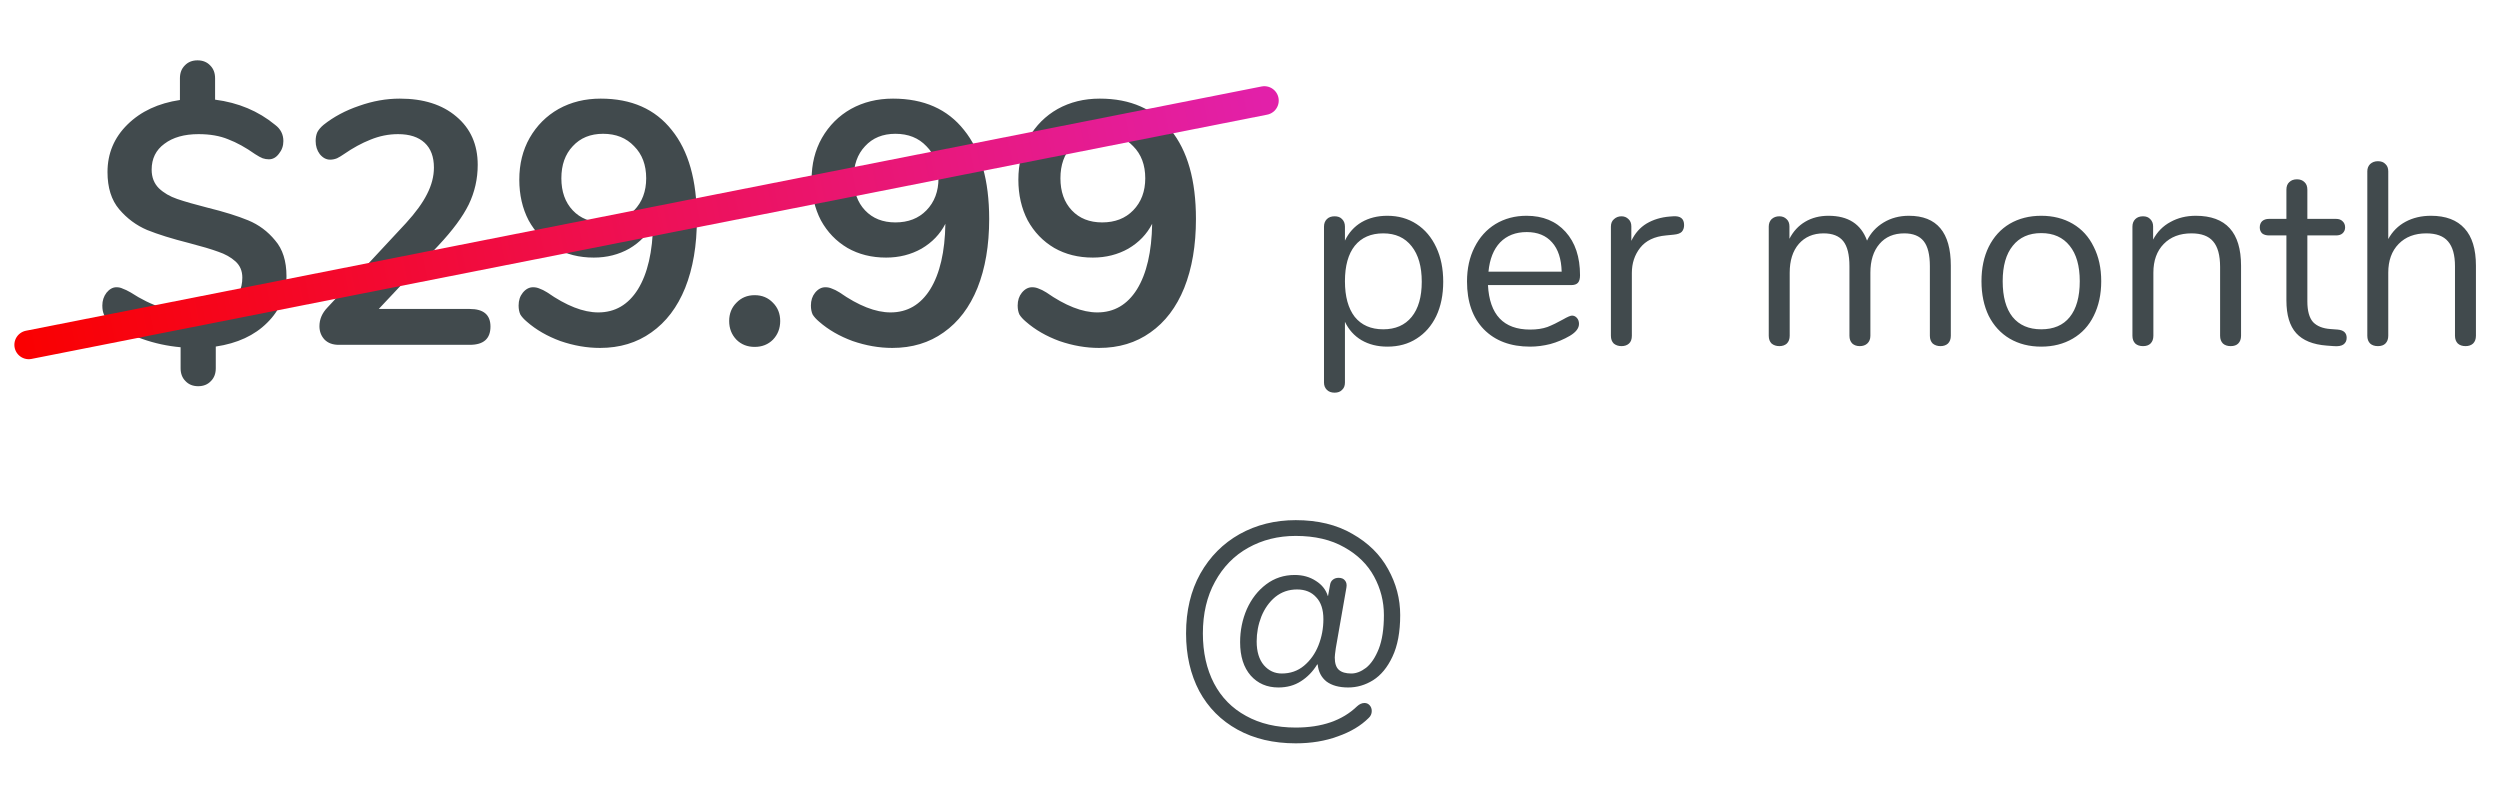 <svg width="174" height="56" viewBox="0 0 174 56" fill="none" xmlns="http://www.w3.org/2000/svg">
<path d="M19.939 19.224C19.939 20.504 19.491 21.584 18.595 22.464C17.715 23.344 16.523 23.896 15.018 24.12V25.632C15.018 26 14.906 26.296 14.682 26.52C14.459 26.76 14.162 26.88 13.794 26.88C13.427 26.88 13.13 26.76 12.906 26.52C12.682 26.296 12.57 26 12.57 25.632V24.168C11.659 24.088 10.771 23.896 9.906 23.592C9.042 23.288 8.298 22.888 7.674 22.392C7.466 22.248 7.322 22.088 7.242 21.912C7.162 21.736 7.122 21.52 7.122 21.264C7.122 20.928 7.218 20.632 7.41 20.376C7.618 20.12 7.85 19.992 8.106 19.992C8.266 19.992 8.41 20.024 8.538 20.088C8.682 20.136 8.866 20.224 9.09 20.352C9.826 20.832 10.546 21.184 11.251 21.408C11.97 21.632 12.723 21.744 13.507 21.744C14.579 21.744 15.402 21.536 15.979 21.12C16.57 20.704 16.866 20.104 16.866 19.32C16.866 18.856 16.706 18.48 16.387 18.192C16.067 17.904 15.666 17.68 15.187 17.52C14.707 17.344 14.034 17.144 13.171 16.92C11.97 16.616 10.995 16.312 10.242 16.008C9.49 15.688 8.842 15.208 8.298 14.568C7.754 13.928 7.482 13.064 7.482 11.976C7.482 10.68 7.946 9.576 8.874 8.664C9.802 7.752 11.018 7.184 12.523 6.96V5.448C12.523 5.08 12.634 4.784 12.858 4.56C13.082 4.32 13.379 4.2 13.746 4.2C14.114 4.2 14.411 4.32 14.634 4.56C14.858 4.784 14.97 5.08 14.97 5.448V6.936C16.587 7.144 17.979 7.728 19.146 8.688C19.53 8.976 19.723 9.352 19.723 9.816C19.723 10.152 19.619 10.448 19.41 10.704C19.218 10.96 18.986 11.088 18.715 11.088C18.57 11.088 18.427 11.064 18.282 11.016C18.154 10.968 17.979 10.872 17.755 10.728C17.099 10.264 16.474 9.92 15.883 9.696C15.306 9.456 14.618 9.336 13.819 9.336C12.826 9.336 12.034 9.56 11.443 10.008C10.851 10.44 10.555 11.04 10.555 11.808C10.555 12.336 10.723 12.768 11.059 13.104C11.395 13.424 11.819 13.672 12.331 13.848C12.842 14.024 13.539 14.224 14.418 14.448C15.586 14.736 16.538 15.032 17.274 15.336C18.011 15.64 18.634 16.104 19.146 16.728C19.674 17.336 19.939 18.168 19.939 19.224ZM32.697 21.504C33.657 21.504 34.137 21.912 34.137 22.728C34.137 23.576 33.657 24 32.697 24H23.577C23.161 24 22.833 23.88 22.593 23.64C22.353 23.384 22.233 23.072 22.233 22.704C22.233 22.224 22.417 21.792 22.785 21.408L28.257 15.528C28.929 14.792 29.417 14.12 29.721 13.512C30.041 12.888 30.201 12.272 30.201 11.664C30.201 10.912 29.985 10.336 29.553 9.936C29.121 9.536 28.505 9.336 27.705 9.336C27.049 9.336 26.409 9.464 25.785 9.72C25.177 9.96 24.561 10.296 23.937 10.728C23.777 10.84 23.617 10.936 23.457 11.016C23.297 11.08 23.137 11.112 22.977 11.112C22.705 11.112 22.465 10.984 22.257 10.728C22.065 10.472 21.969 10.168 21.969 9.816C21.969 9.576 22.009 9.368 22.089 9.192C22.185 9.016 22.329 8.848 22.521 8.688C23.225 8.128 24.049 7.688 24.993 7.368C25.937 7.032 26.881 6.864 27.825 6.864C29.473 6.864 30.785 7.28 31.761 8.112C32.753 8.944 33.249 10.064 33.249 11.472C33.249 12.448 33.041 13.368 32.625 14.232C32.209 15.08 31.505 16.032 30.513 17.088L26.361 21.504H32.697ZM41.807 6.864C43.951 6.864 45.599 7.592 46.751 9.048C47.919 10.488 48.503 12.552 48.503 15.24C48.503 17.08 48.231 18.68 47.687 20.04C47.143 21.384 46.359 22.416 45.335 23.136C44.327 23.856 43.135 24.216 41.759 24.216C40.847 24.216 39.927 24.056 38.999 23.736C38.087 23.4 37.311 22.952 36.671 22.392C36.463 22.216 36.311 22.048 36.215 21.888C36.135 21.712 36.095 21.504 36.095 21.264C36.095 20.912 36.191 20.616 36.383 20.376C36.591 20.12 36.831 19.992 37.103 19.992C37.263 19.992 37.415 20.024 37.559 20.088C37.703 20.136 37.879 20.224 38.087 20.352C39.415 21.28 40.599 21.744 41.639 21.744C42.807 21.744 43.727 21.208 44.399 20.136C45.071 19.048 45.423 17.528 45.455 15.576C45.087 16.296 44.535 16.872 43.799 17.304C43.063 17.72 42.239 17.928 41.327 17.928C40.319 17.928 39.423 17.704 38.639 17.256C37.855 16.792 37.239 16.152 36.791 15.336C36.359 14.504 36.143 13.56 36.143 12.504C36.143 11.416 36.383 10.448 36.863 9.6C37.359 8.736 38.031 8.064 38.879 7.584C39.743 7.104 40.719 6.864 41.807 6.864ZM41.975 15.48C42.871 15.48 43.591 15.2 44.135 14.64C44.695 14.064 44.975 13.32 44.975 12.408C44.975 11.48 44.695 10.736 44.135 10.176C43.591 9.6 42.871 9.312 41.975 9.312C41.095 9.312 40.391 9.6 39.863 10.176C39.335 10.736 39.071 11.48 39.071 12.408C39.071 13.336 39.335 14.08 39.863 14.64C40.391 15.2 41.095 15.48 41.975 15.48ZM52.526 24.144C52.014 24.144 51.59 23.976 51.254 23.64C50.918 23.288 50.75 22.856 50.75 22.344C50.75 21.832 50.918 21.408 51.254 21.072C51.59 20.72 52.014 20.544 52.526 20.544C53.038 20.544 53.462 20.72 53.798 21.072C54.134 21.408 54.302 21.832 54.302 22.344C54.302 22.856 54.134 23.288 53.798 23.64C53.462 23.976 53.038 24.144 52.526 24.144ZM62.151 6.864C64.295 6.864 65.943 7.592 67.095 9.048C68.263 10.488 68.847 12.552 68.847 15.24C68.847 17.08 68.575 18.68 68.031 20.04C67.487 21.384 66.703 22.416 65.679 23.136C64.671 23.856 63.479 24.216 62.103 24.216C61.191 24.216 60.271 24.056 59.343 23.736C58.431 23.4 57.655 22.952 57.015 22.392C56.807 22.216 56.655 22.048 56.559 21.888C56.479 21.712 56.439 21.504 56.439 21.264C56.439 20.912 56.535 20.616 56.727 20.376C56.935 20.12 57.175 19.992 57.447 19.992C57.607 19.992 57.759 20.024 57.903 20.088C58.047 20.136 58.223 20.224 58.431 20.352C59.759 21.28 60.943 21.744 61.983 21.744C63.151 21.744 64.071 21.208 64.743 20.136C65.415 19.048 65.767 17.528 65.799 15.576C65.431 16.296 64.879 16.872 64.143 17.304C63.407 17.72 62.583 17.928 61.671 17.928C60.663 17.928 59.767 17.704 58.983 17.256C58.199 16.792 57.583 16.152 57.135 15.336C56.703 14.504 56.487 13.56 56.487 12.504C56.487 11.416 56.727 10.448 57.207 9.6C57.703 8.736 58.375 8.064 59.223 7.584C60.087 7.104 61.063 6.864 62.151 6.864ZM62.319 15.48C63.215 15.48 63.935 15.2 64.479 14.64C65.039 14.064 65.319 13.32 65.319 12.408C65.319 11.48 65.039 10.736 64.479 10.176C63.935 9.6 63.215 9.312 62.319 9.312C61.439 9.312 60.735 9.6 60.207 10.176C59.679 10.736 59.415 11.48 59.415 12.408C59.415 13.336 59.679 14.08 60.207 14.64C60.735 15.2 61.439 15.48 62.319 15.48ZM76.542 6.864C78.686 6.864 80.334 7.592 81.486 9.048C82.654 10.488 83.238 12.552 83.238 15.24C83.238 17.08 82.966 18.68 82.422 20.04C81.878 21.384 81.094 22.416 80.07 23.136C79.062 23.856 77.87 24.216 76.494 24.216C75.582 24.216 74.662 24.056 73.734 23.736C72.822 23.4 72.046 22.952 71.406 22.392C71.198 22.216 71.046 22.048 70.95 21.888C70.87 21.712 70.83 21.504 70.83 21.264C70.83 20.912 70.926 20.616 71.118 20.376C71.326 20.12 71.566 19.992 71.838 19.992C71.998 19.992 72.15 20.024 72.294 20.088C72.438 20.136 72.614 20.224 72.822 20.352C74.15 21.28 75.334 21.744 76.374 21.744C77.542 21.744 78.462 21.208 79.134 20.136C79.806 19.048 80.158 17.528 80.19 15.576C79.822 16.296 79.27 16.872 78.534 17.304C77.798 17.72 76.974 17.928 76.062 17.928C75.054 17.928 74.158 17.704 73.374 17.256C72.59 16.792 71.974 16.152 71.526 15.336C71.094 14.504 70.878 13.56 70.878 12.504C70.878 11.416 71.118 10.448 71.598 9.6C72.094 8.736 72.766 8.064 73.614 7.584C74.478 7.104 75.454 6.864 76.542 6.864ZM76.71 15.48C77.606 15.48 78.326 15.2 78.87 14.64C79.43 14.064 79.71 13.32 79.71 12.408C79.71 11.48 79.43 10.736 78.87 10.176C78.326 9.6 77.606 9.312 76.71 9.312C75.83 9.312 75.126 9.6 74.598 10.176C74.07 10.736 73.806 11.48 73.806 12.408C73.806 13.336 74.07 14.08 74.598 14.64C75.126 15.2 75.83 15.48 76.71 15.48ZM96.56 15.018C97.328 15.018 98.006 15.21 98.594 15.594C99.182 15.978 99.638 16.518 99.962 17.214C100.286 17.898 100.448 18.696 100.448 19.608C100.448 20.52 100.286 21.318 99.962 22.002C99.638 22.674 99.182 23.196 98.594 23.568C98.018 23.94 97.34 24.126 96.56 24.126C95.876 24.126 95.276 23.976 94.76 23.676C94.256 23.376 93.872 22.95 93.608 22.398V26.628C93.608 26.844 93.542 27.012 93.41 27.132C93.29 27.264 93.116 27.33 92.888 27.33C92.66 27.33 92.48 27.264 92.348 27.132C92.216 27 92.15 26.832 92.15 26.628V15.774C92.15 15.558 92.216 15.384 92.348 15.252C92.48 15.12 92.66 15.054 92.888 15.054C93.116 15.054 93.29 15.12 93.41 15.252C93.542 15.384 93.608 15.558 93.608 15.774V16.746C93.872 16.194 94.256 15.768 94.76 15.468C95.276 15.168 95.876 15.018 96.56 15.018ZM96.272 22.92C97.124 22.92 97.784 22.632 98.252 22.056C98.72 21.48 98.954 20.664 98.954 19.608C98.954 18.552 98.72 17.73 98.252 17.142C97.784 16.542 97.124 16.242 96.272 16.242C95.42 16.242 94.76 16.53 94.292 17.106C93.836 17.682 93.608 18.504 93.608 19.572C93.608 20.64 93.836 21.468 94.292 22.056C94.76 22.632 95.42 22.92 96.272 22.92ZM109.412 21.966C109.544 21.966 109.658 22.02 109.754 22.128C109.85 22.236 109.898 22.374 109.898 22.542C109.898 22.842 109.688 23.118 109.268 23.37C108.836 23.622 108.38 23.814 107.9 23.946C107.42 24.066 106.952 24.126 106.496 24.126C105.14 24.126 104.066 23.724 103.274 22.92C102.494 22.116 102.104 21.006 102.104 19.59C102.104 18.69 102.278 17.898 102.626 17.214C102.974 16.518 103.46 15.978 104.084 15.594C104.72 15.21 105.44 15.018 106.244 15.018C107.384 15.018 108.29 15.39 108.962 16.134C109.634 16.878 109.97 17.886 109.97 19.158C109.97 19.398 109.922 19.572 109.826 19.68C109.73 19.788 109.574 19.842 109.358 19.842H103.562C103.67 21.906 104.648 22.938 106.496 22.938C106.964 22.938 107.366 22.878 107.702 22.758C108.038 22.626 108.398 22.452 108.782 22.236C109.094 22.056 109.304 21.966 109.412 21.966ZM106.262 16.152C105.494 16.152 104.876 16.392 104.408 16.872C103.952 17.352 103.682 18.03 103.598 18.906H108.692C108.668 18.018 108.446 17.34 108.026 16.872C107.606 16.392 107.018 16.152 106.262 16.152ZM116.457 15.054C116.961 15.018 117.213 15.222 117.213 15.666C117.213 15.858 117.159 16.014 117.051 16.134C116.943 16.242 116.757 16.308 116.493 16.332L115.953 16.386C115.149 16.458 114.549 16.746 114.153 17.25C113.769 17.742 113.577 18.324 113.577 18.996V23.37C113.577 23.61 113.511 23.79 113.379 23.91C113.247 24.03 113.073 24.09 112.857 24.09C112.641 24.09 112.461 24.03 112.317 23.91C112.185 23.778 112.119 23.598 112.119 23.37V15.774C112.119 15.546 112.191 15.372 112.335 15.252C112.479 15.12 112.653 15.054 112.857 15.054C113.049 15.054 113.211 15.12 113.343 15.252C113.475 15.372 113.541 15.54 113.541 15.756V16.764C113.793 16.236 114.147 15.834 114.603 15.558C115.071 15.282 115.605 15.12 116.205 15.072L116.457 15.054ZM132.861 15.018C134.805 15.018 135.777 16.176 135.777 18.492V23.37C135.777 23.598 135.711 23.778 135.579 23.91C135.447 24.03 135.273 24.09 135.057 24.09C134.841 24.09 134.661 24.03 134.517 23.91C134.385 23.778 134.319 23.598 134.319 23.37V18.528C134.319 17.724 134.175 17.142 133.887 16.782C133.599 16.422 133.149 16.242 132.537 16.242C131.805 16.242 131.229 16.488 130.809 16.98C130.389 17.472 130.179 18.138 130.179 18.978V23.37C130.179 23.598 130.107 23.778 129.963 23.91C129.831 24.03 129.657 24.09 129.441 24.09C129.225 24.09 129.051 24.03 128.919 23.91C128.787 23.778 128.721 23.598 128.721 23.37V18.528C128.721 17.724 128.577 17.142 128.289 16.782C128.001 16.422 127.545 16.242 126.921 16.242C126.201 16.242 125.625 16.488 125.193 16.98C124.773 17.472 124.563 18.138 124.563 18.978V23.37C124.563 23.598 124.497 23.778 124.365 23.91C124.233 24.03 124.059 24.09 123.843 24.09C123.627 24.09 123.447 24.03 123.303 23.91C123.171 23.778 123.105 23.598 123.105 23.37V15.774C123.105 15.558 123.171 15.384 123.303 15.252C123.447 15.12 123.627 15.054 123.843 15.054C124.047 15.054 124.215 15.12 124.347 15.252C124.479 15.372 124.545 15.54 124.545 15.756V16.62C124.809 16.104 125.175 15.708 125.643 15.432C126.111 15.156 126.651 15.018 127.263 15.018C128.631 15.018 129.525 15.594 129.945 16.746C130.197 16.218 130.581 15.798 131.097 15.486C131.613 15.174 132.201 15.018 132.861 15.018ZM142.069 24.126C141.241 24.126 140.509 23.94 139.873 23.568C139.249 23.196 138.763 22.668 138.415 21.984C138.079 21.288 137.911 20.484 137.911 19.572C137.911 18.66 138.079 17.862 138.415 17.178C138.763 16.482 139.249 15.948 139.873 15.576C140.509 15.204 141.241 15.018 142.069 15.018C142.897 15.018 143.629 15.204 144.265 15.576C144.901 15.948 145.387 16.482 145.723 17.178C146.071 17.862 146.245 18.66 146.245 19.572C146.245 20.484 146.071 21.288 145.723 21.984C145.387 22.668 144.901 23.196 144.265 23.568C143.629 23.94 142.897 24.126 142.069 24.126ZM142.069 22.92C142.933 22.92 143.593 22.638 144.049 22.074C144.517 21.498 144.751 20.664 144.751 19.572C144.751 18.504 144.517 17.682 144.049 17.106C143.581 16.518 142.921 16.224 142.069 16.224C141.217 16.224 140.557 16.518 140.089 17.106C139.621 17.682 139.387 18.504 139.387 19.572C139.387 20.652 139.615 21.48 140.071 22.056C140.539 22.632 141.205 22.92 142.069 22.92ZM152.827 15.018C154.927 15.018 155.977 16.176 155.977 18.492V23.37C155.977 23.598 155.911 23.778 155.779 23.91C155.659 24.03 155.485 24.09 155.257 24.09C155.029 24.09 154.849 24.03 154.717 23.91C154.585 23.778 154.519 23.598 154.519 23.37V18.582C154.519 17.766 154.357 17.172 154.033 16.8C153.721 16.428 153.217 16.242 152.521 16.242C151.717 16.242 151.075 16.488 150.595 16.98C150.115 17.472 149.875 18.138 149.875 18.978V23.37C149.875 23.598 149.809 23.778 149.677 23.91C149.557 24.03 149.383 24.09 149.155 24.09C148.927 24.09 148.747 24.03 148.615 23.91C148.483 23.778 148.417 23.598 148.417 23.37V15.774C148.417 15.558 148.483 15.384 148.615 15.252C148.747 15.12 148.927 15.054 149.155 15.054C149.371 15.054 149.539 15.12 149.659 15.252C149.791 15.384 149.857 15.552 149.857 15.756V16.674C150.145 16.134 150.547 15.726 151.063 15.45C151.579 15.162 152.167 15.018 152.827 15.018ZM162.698 22.938C163.118 22.974 163.328 23.166 163.328 23.514C163.328 23.718 163.25 23.874 163.094 23.982C162.95 24.078 162.728 24.114 162.428 24.09L161.942 24.054C160.982 23.982 160.274 23.694 159.818 23.19C159.362 22.686 159.134 21.924 159.134 20.904V16.386H157.928C157.724 16.386 157.562 16.338 157.442 16.242C157.334 16.134 157.28 15.996 157.28 15.828C157.28 15.648 157.334 15.504 157.442 15.396C157.562 15.288 157.724 15.234 157.928 15.234H159.134V13.2C159.134 12.972 159.2 12.798 159.332 12.678C159.464 12.546 159.644 12.48 159.872 12.48C160.088 12.48 160.262 12.546 160.394 12.678C160.526 12.798 160.592 12.972 160.592 13.2V15.234H162.59C162.782 15.234 162.932 15.288 163.04 15.396C163.16 15.504 163.22 15.648 163.22 15.828C163.22 15.996 163.16 16.134 163.04 16.242C162.932 16.338 162.782 16.386 162.59 16.386H160.592V20.976C160.592 21.636 160.724 22.116 160.988 22.416C161.264 22.704 161.672 22.866 162.212 22.902L162.698 22.938ZM169.193 15.018C170.225 15.018 171.005 15.312 171.533 15.9C172.061 16.476 172.325 17.34 172.325 18.492V23.37C172.325 23.598 172.259 23.778 172.127 23.91C171.995 24.03 171.821 24.09 171.605 24.09C171.377 24.09 171.197 24.03 171.065 23.91C170.933 23.778 170.867 23.598 170.867 23.37V18.528C170.867 17.748 170.705 17.172 170.381 16.8C170.069 16.428 169.565 16.242 168.869 16.242C168.065 16.242 167.423 16.488 166.943 16.98C166.463 17.472 166.223 18.138 166.223 18.978V23.37C166.223 23.598 166.157 23.778 166.025 23.91C165.905 24.03 165.731 24.09 165.503 24.09C165.275 24.09 165.095 24.03 164.963 23.91C164.831 23.778 164.765 23.598 164.765 23.37V11.922C164.765 11.718 164.831 11.55 164.963 11.418C165.107 11.286 165.287 11.22 165.503 11.22C165.731 11.22 165.905 11.286 166.025 11.418C166.157 11.538 166.223 11.706 166.223 11.922V16.638C166.511 16.11 166.913 15.708 167.429 15.432C167.945 15.156 168.533 15.018 169.193 15.018ZM90.182 51.736C88.634 51.736 87.284 51.418 86.132 50.782C84.98 50.146 84.092 49.252 83.468 48.1C82.856 46.936 82.55 45.598 82.55 44.086C82.55 42.502 82.88 41.116 83.54 39.928C84.212 38.74 85.124 37.822 86.276 37.174C87.44 36.526 88.742 36.202 90.182 36.202C91.718 36.202 93.032 36.52 94.124 37.156C95.228 37.78 96.056 38.596 96.608 39.604C97.172 40.612 97.454 41.68 97.454 42.808C97.454 43.984 97.274 44.95 96.914 45.706C96.566 46.45 96.116 46.996 95.564 47.344C95.024 47.68 94.448 47.848 93.836 47.848C93.2 47.848 92.696 47.71 92.324 47.434C91.964 47.146 91.76 46.75 91.712 46.246H91.676C91.376 46.738 90.998 47.128 90.542 47.416C90.098 47.704 89.576 47.848 88.976 47.848C88.184 47.848 87.542 47.572 87.05 47.02C86.558 46.456 86.312 45.682 86.312 44.698C86.312 43.882 86.468 43.114 86.78 42.394C87.104 41.674 87.554 41.098 88.13 40.666C88.706 40.234 89.366 40.018 90.11 40.018C90.674 40.018 91.166 40.156 91.586 40.432C92.006 40.696 92.282 41.044 92.414 41.476H92.432L92.576 40.684C92.6 40.54 92.666 40.426 92.774 40.342C92.882 40.258 93.014 40.216 93.17 40.216C93.374 40.216 93.524 40.282 93.62 40.414C93.716 40.534 93.746 40.696 93.71 40.9L92.972 45.112C92.924 45.448 92.9 45.664 92.9 45.76C92.9 46.168 92.996 46.456 93.188 46.624C93.38 46.792 93.668 46.876 94.052 46.876C94.388 46.876 94.73 46.744 95.078 46.48C95.426 46.204 95.72 45.766 95.96 45.166C96.2 44.554 96.32 43.768 96.32 42.808C96.32 41.86 96.092 40.966 95.636 40.126C95.18 39.286 94.49 38.608 93.566 38.092C92.642 37.564 91.514 37.3 90.182 37.3C88.958 37.3 87.854 37.576 86.87 38.128C85.898 38.668 85.13 39.454 84.566 40.486C84.002 41.506 83.72 42.706 83.72 44.086C83.72 45.406 83.978 46.564 84.494 47.56C85.01 48.544 85.754 49.3 86.726 49.828C87.698 50.368 88.85 50.638 90.182 50.638C92.006 50.638 93.428 50.146 94.448 49.162C94.616 49.006 94.79 48.928 94.97 48.928C95.114 48.928 95.234 48.982 95.33 49.09C95.426 49.198 95.474 49.33 95.474 49.486C95.474 49.678 95.402 49.84 95.258 49.972C94.718 50.512 94.004 50.938 93.116 51.25C92.24 51.574 91.262 51.736 90.182 51.736ZM89.21 46.876C89.81 46.876 90.326 46.696 90.758 46.336C91.202 45.964 91.538 45.49 91.766 44.914C91.994 44.338 92.108 43.732 92.108 43.096C92.108 42.424 91.94 41.914 91.604 41.566C91.28 41.206 90.836 41.026 90.272 41.026C89.696 41.026 89.192 41.2 88.76 41.548C88.34 41.896 88.016 42.352 87.788 42.916C87.572 43.468 87.464 44.044 87.464 44.644C87.464 45.352 87.632 45.904 87.968 46.3C88.304 46.684 88.718 46.876 89.21 46.876Z" fill="#414A4D"/>
<path d="M2 24L88 7" stroke="url(#paint0_linear)" stroke-width="2" stroke-linecap="round"/>
<defs>
<linearGradient id="paint0_linear" x1="1" y1="24" x2="88" y2="7" gradientUnits="userSpaceOnUse">
<stop stop-color="#FA0000"/>
<stop offset="1" stop-color="#E220A9"/>
</linearGradient>
</defs>
</svg>
